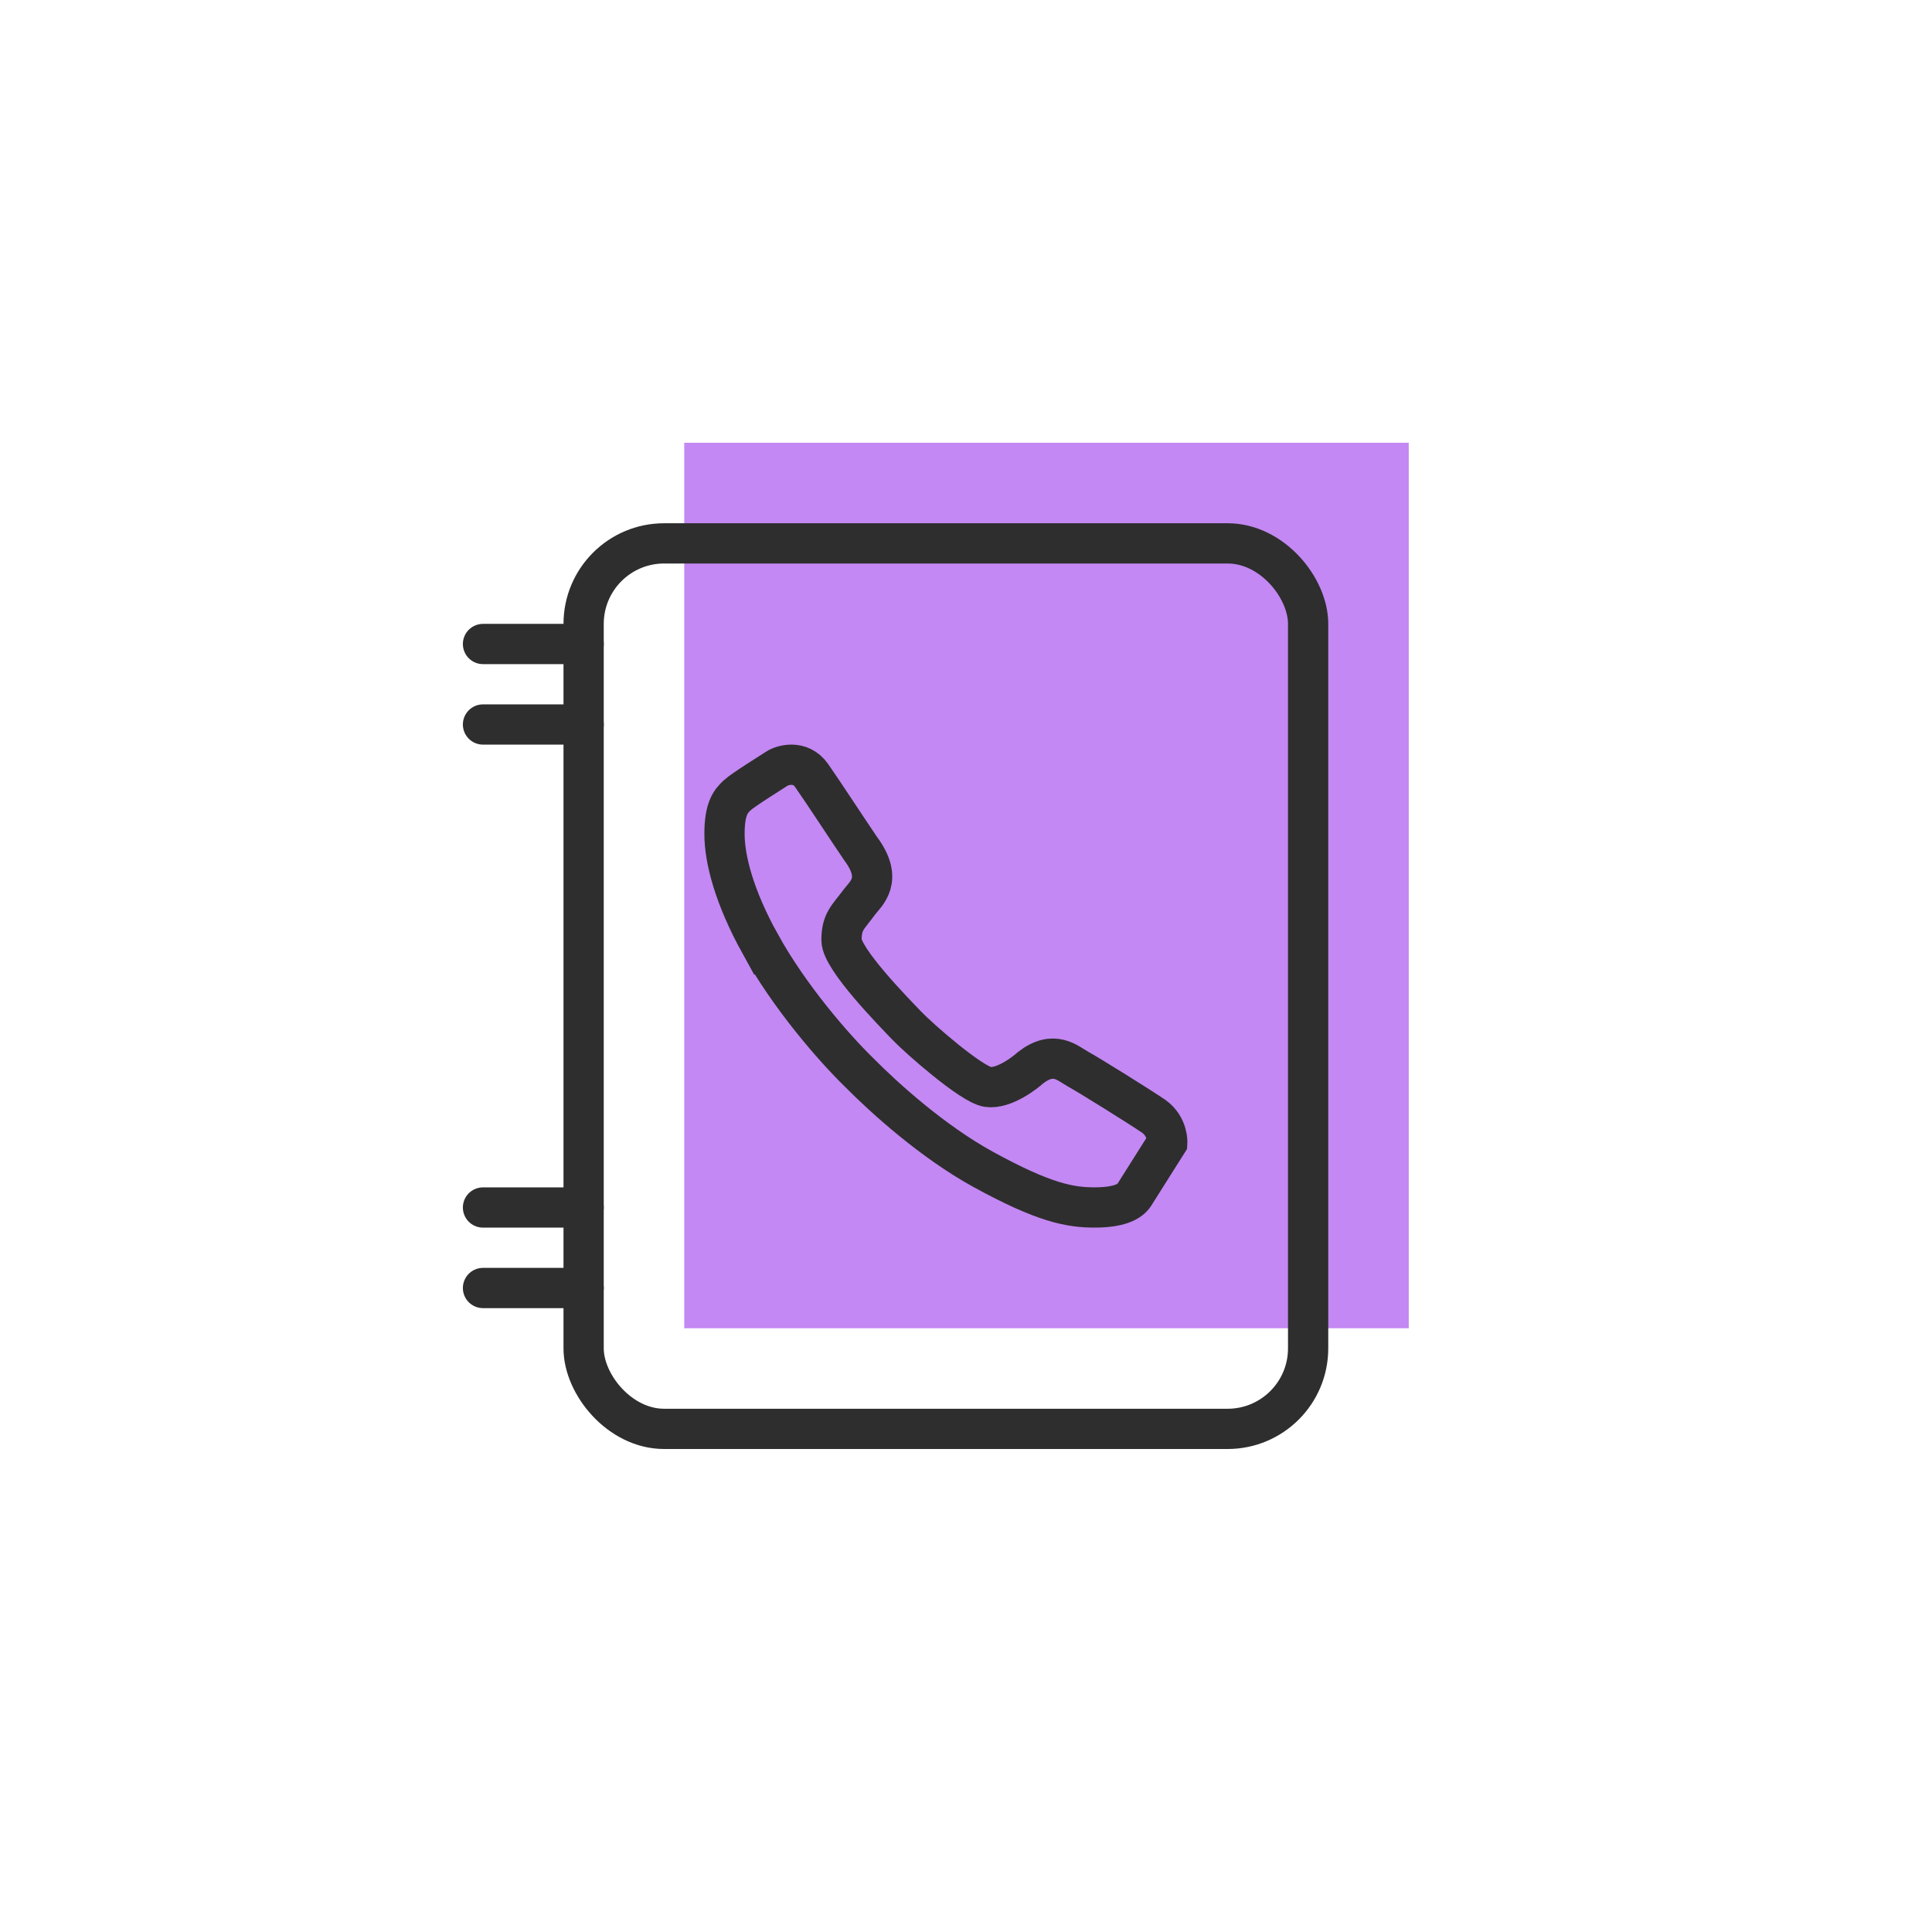 <svg xmlns="http://www.w3.org/2000/svg" width="48" height="48" viewBox="0 0 48 48">
    <g fill="none" fill-rule="evenodd">
        <path fill="#C388F3" d="M17 11h18v22H17z"/>
        <g stroke="#2E2E2E">
            <g transform="translate(14 13)">
                <path d="M4.882 10.443C4.243 9.285 4 8.35 4 7.72c0-.63.155-.812.312-.958.157-.146.866-.583.987-.664.12-.082.582-.24.87.176.29.415.834 1.25 1.21 1.805.588.786.12 1.13-.032 1.337-.28.38-.44.474-.44.941 0 .467 1.305 1.794 1.618 2.121.31.325 1.61 1.465 2.013 1.526.406.061.95-.368 1.065-.477.587-.452.919-.11 1.19.04.27.148 1.493.91 1.872 1.167.357.257.335.654.335.654l-.825 1.307c-.112.164-.38.304-.981.304-.602 0-1.245-.11-2.774-.95-1.25-.688-2.442-1.765-3.067-2.396-.646-.63-1.741-1.889-2.47-3.211z"/>
                <rect width="18" height="22" x=".5" y=".5" rx="2"/>
            </g>
            <path stroke-linecap="round" stroke-linejoin="round" d="M14.5 16H12M14.5 30H12M14.5 18H12M14.5 32H12"/>
        </g>
    </g>
</svg>
